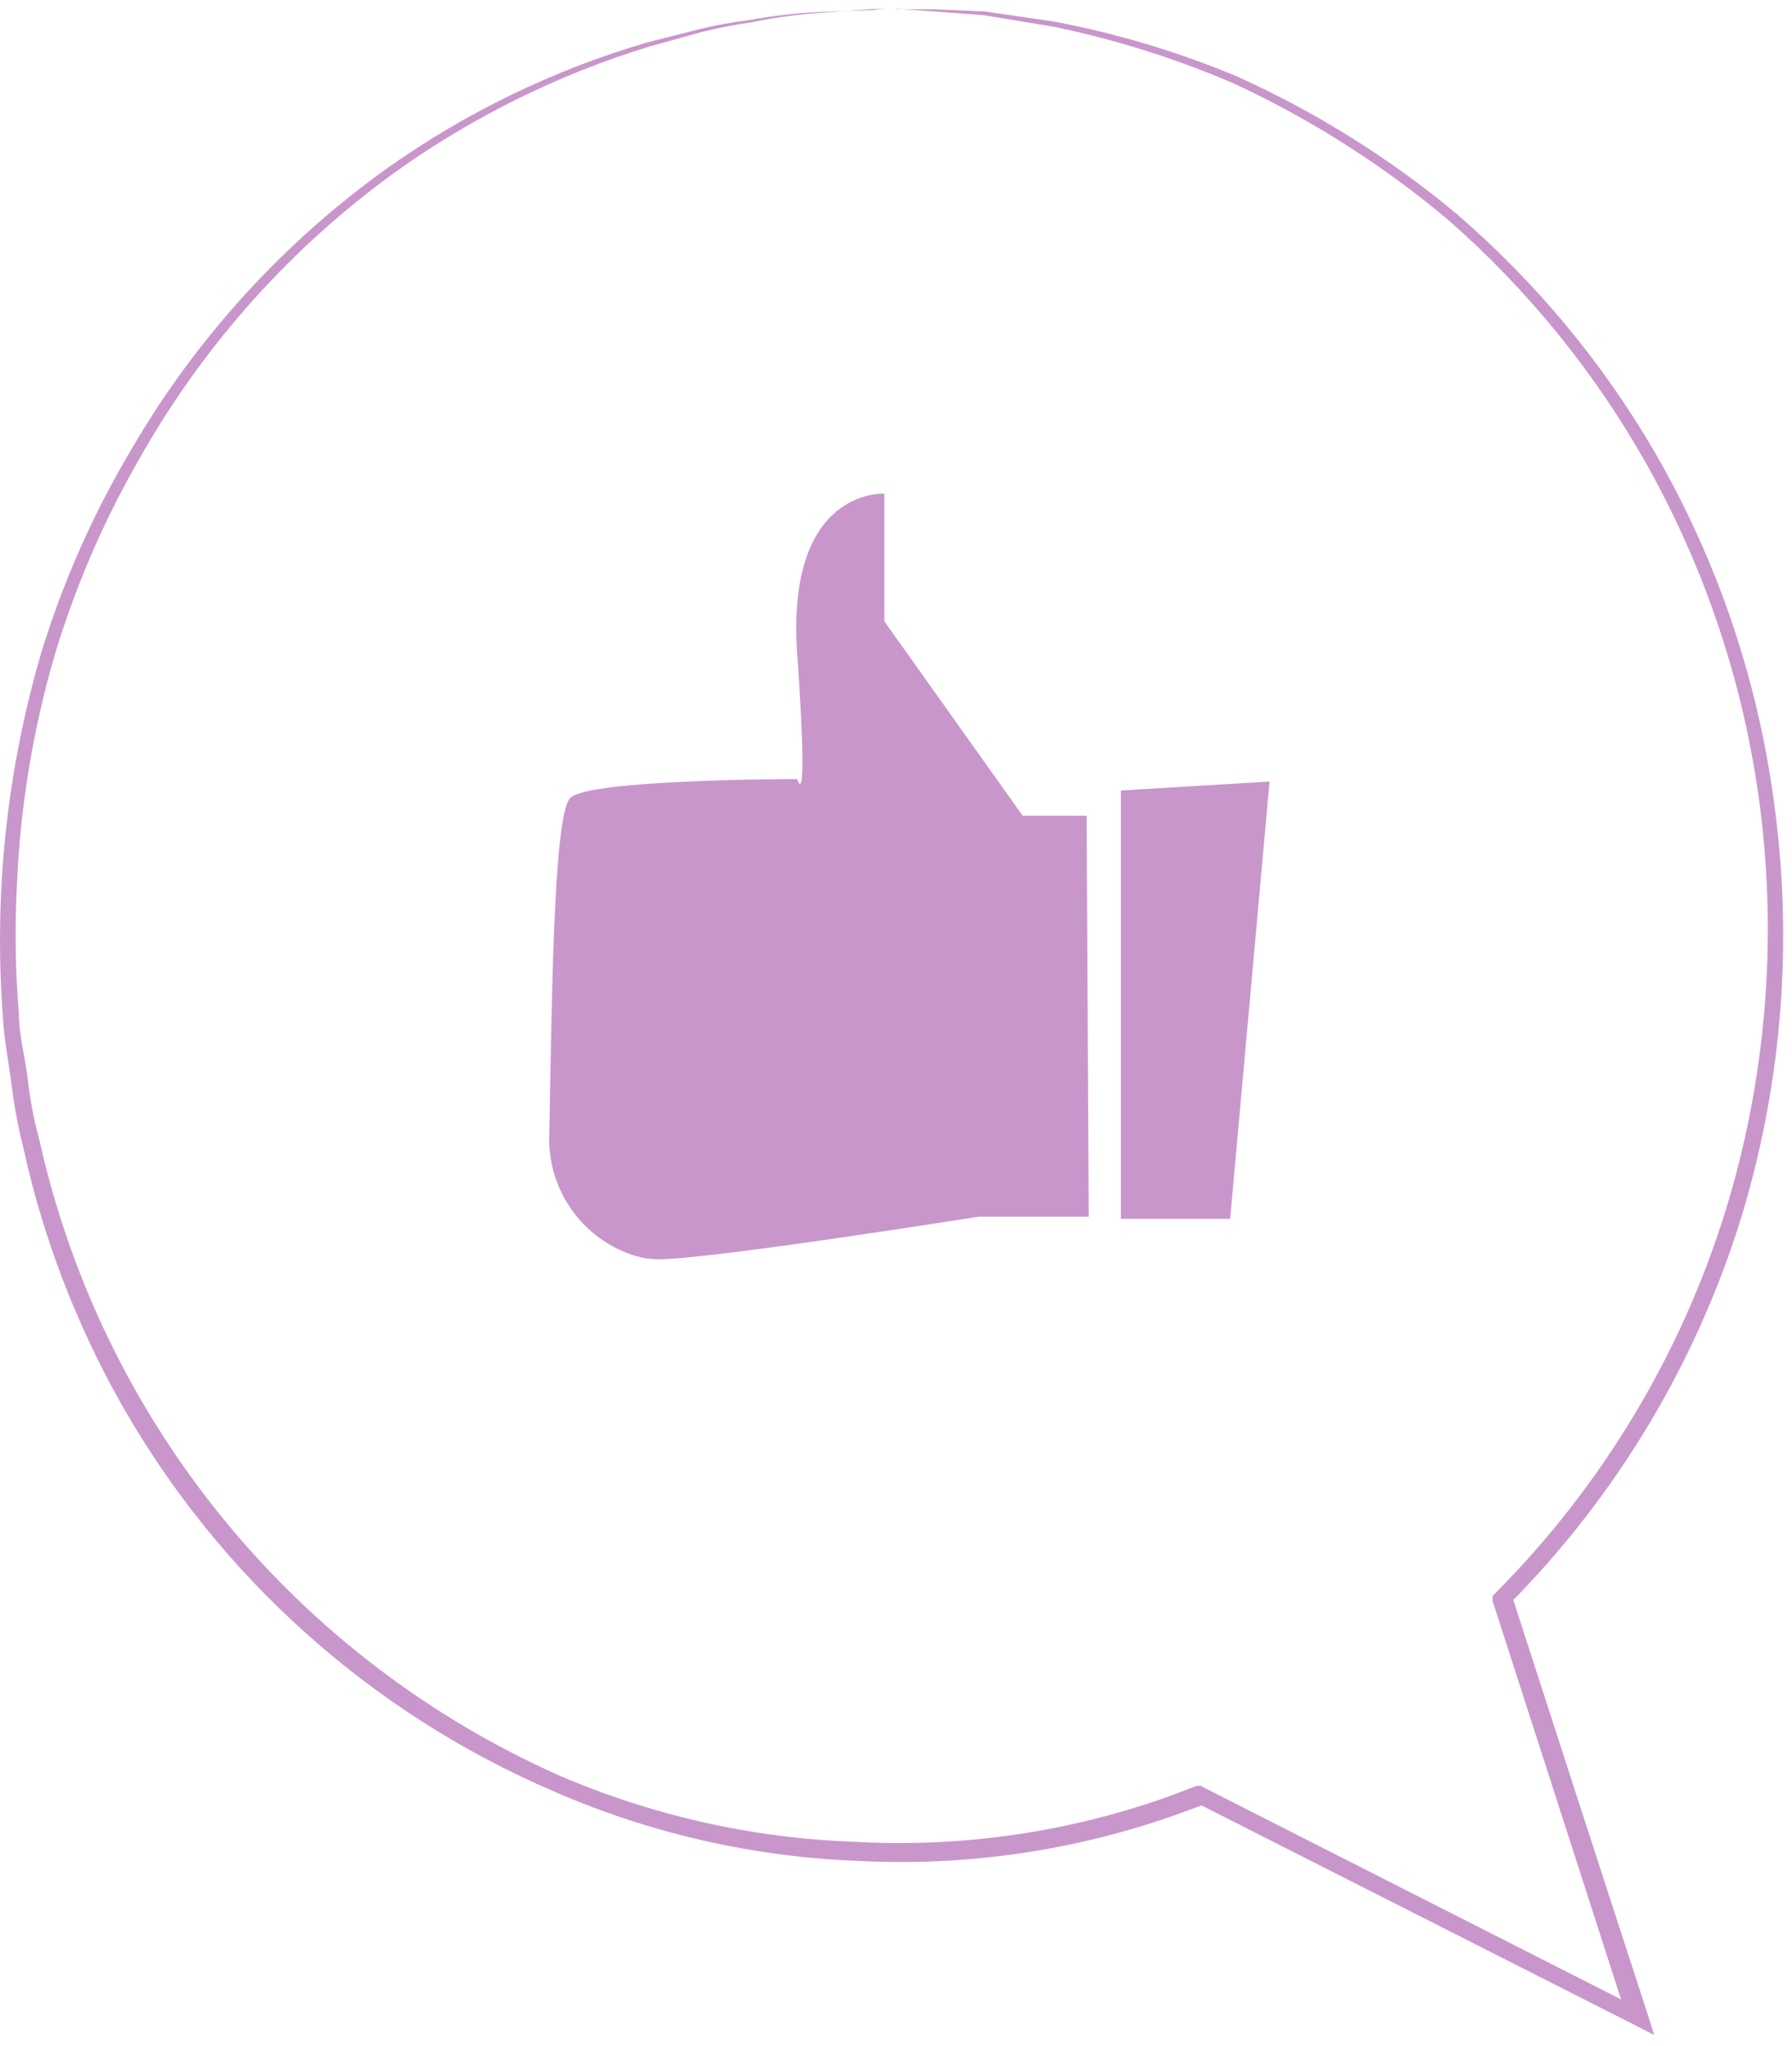 <svg width="85" height="97" viewBox="0 0 85 97" fill="none" xmlns="http://www.w3.org/2000/svg">
<path d="M42.194 0.426H41.423L39.192 0.59C37.985 0.663 36.785 0.822 35.6 1.066C34.833 1.174 34.072 1.322 33.321 1.509L30.778 2.214C26.451 3.542 22.369 5.564 18.69 8.201C13.83 11.729 9.772 16.245 6.782 21.454C5.025 24.456 3.627 27.654 2.616 30.983C1.554 34.601 0.943 38.336 0.796 42.103C0.698 44.083 0.731 46.066 0.894 48.041C0.894 49.041 1.173 50.042 1.304 51.059C1.415 52.084 1.606 53.099 1.878 54.093C3.353 60.675 6.346 66.821 10.617 72.041C14.889 77.261 20.321 81.41 26.481 84.158C30.939 86.082 35.718 87.155 40.57 87.323C45.582 87.599 50.599 86.88 55.332 85.208L56.775 84.666H56.972L57.136 84.765L77.819 95.262L77.212 95.787C74.998 88.931 72.865 82.288 70.799 75.908V75.662L70.979 75.481C75.996 70.428 79.721 64.239 81.837 57.439C83.754 51.223 84.313 44.667 83.477 38.216C82.734 32.483 80.891 26.947 78.048 21.913C75.599 17.588 72.438 13.707 68.699 10.432C65.615 7.839 62.201 5.666 58.547 3.969C55.782 2.777 52.902 1.87 49.952 1.263L46.672 0.722L44.293 0.541L42.85 0.443H42.358C42.522 0.425 42.687 0.425 42.85 0.443H44.31L46.688 0.541L49.968 1.017C52.955 1.579 55.874 2.453 58.678 3.625C62.395 5.302 65.871 7.47 69.011 10.071C72.818 13.332 76.046 17.213 78.557 21.552C81.48 26.64 83.38 32.251 84.15 38.069C85.055 44.62 84.535 51.288 82.624 57.62C80.495 64.561 76.712 70.881 71.603 76.039L71.701 75.612C73.767 81.993 75.916 88.636 78.147 95.475L78.459 96.476L77.523 96L56.841 85.519H57.202L55.725 86.061C50.902 87.758 45.792 88.493 40.685 88.226C35.728 88.037 30.849 86.924 26.301 84.945C17.623 81.229 10.404 74.77 5.749 66.559C3.607 62.766 2.042 58.675 1.107 54.421C0.851 53.401 0.66 52.366 0.533 51.321C0.402 50.288 0.189 49.271 0.14 48.254C-0.304 42.418 0.313 36.55 1.96 30.934C2.996 27.559 4.433 24.321 6.241 21.29C9.302 16.034 13.445 11.489 18.395 7.955C22.134 5.311 26.285 3.305 30.68 2.017L33.255 1.361C34.013 1.186 34.779 1.049 35.551 0.951C36.748 0.73 37.96 0.598 39.176 0.558L41.423 0.476C41.679 0.441 41.936 0.425 42.194 0.426Z" fill="#C996CC"/>
<path d="M51.543 38.675H48.509L41.948 29.458V23.405C41.948 23.405 37.257 23.11 37.815 31.032C38.372 38.954 37.815 36.937 37.815 36.937C37.815 36.937 27.859 36.937 27.039 37.839C26.218 38.741 26.169 48.353 26.055 53.716C25.992 55.009 26.363 56.286 27.108 57.344C27.854 58.402 28.932 59.18 30.171 59.555C30.519 59.651 30.877 59.701 31.238 59.703C33.73 59.703 46.409 57.685 46.409 57.685H51.641L51.543 38.675Z" fill="#C996CC"/>
<path d="M60.219 37.052L58.35 57.784H53.167V37.478L60.219 37.052Z" fill="#C996CC"/>
</svg>
